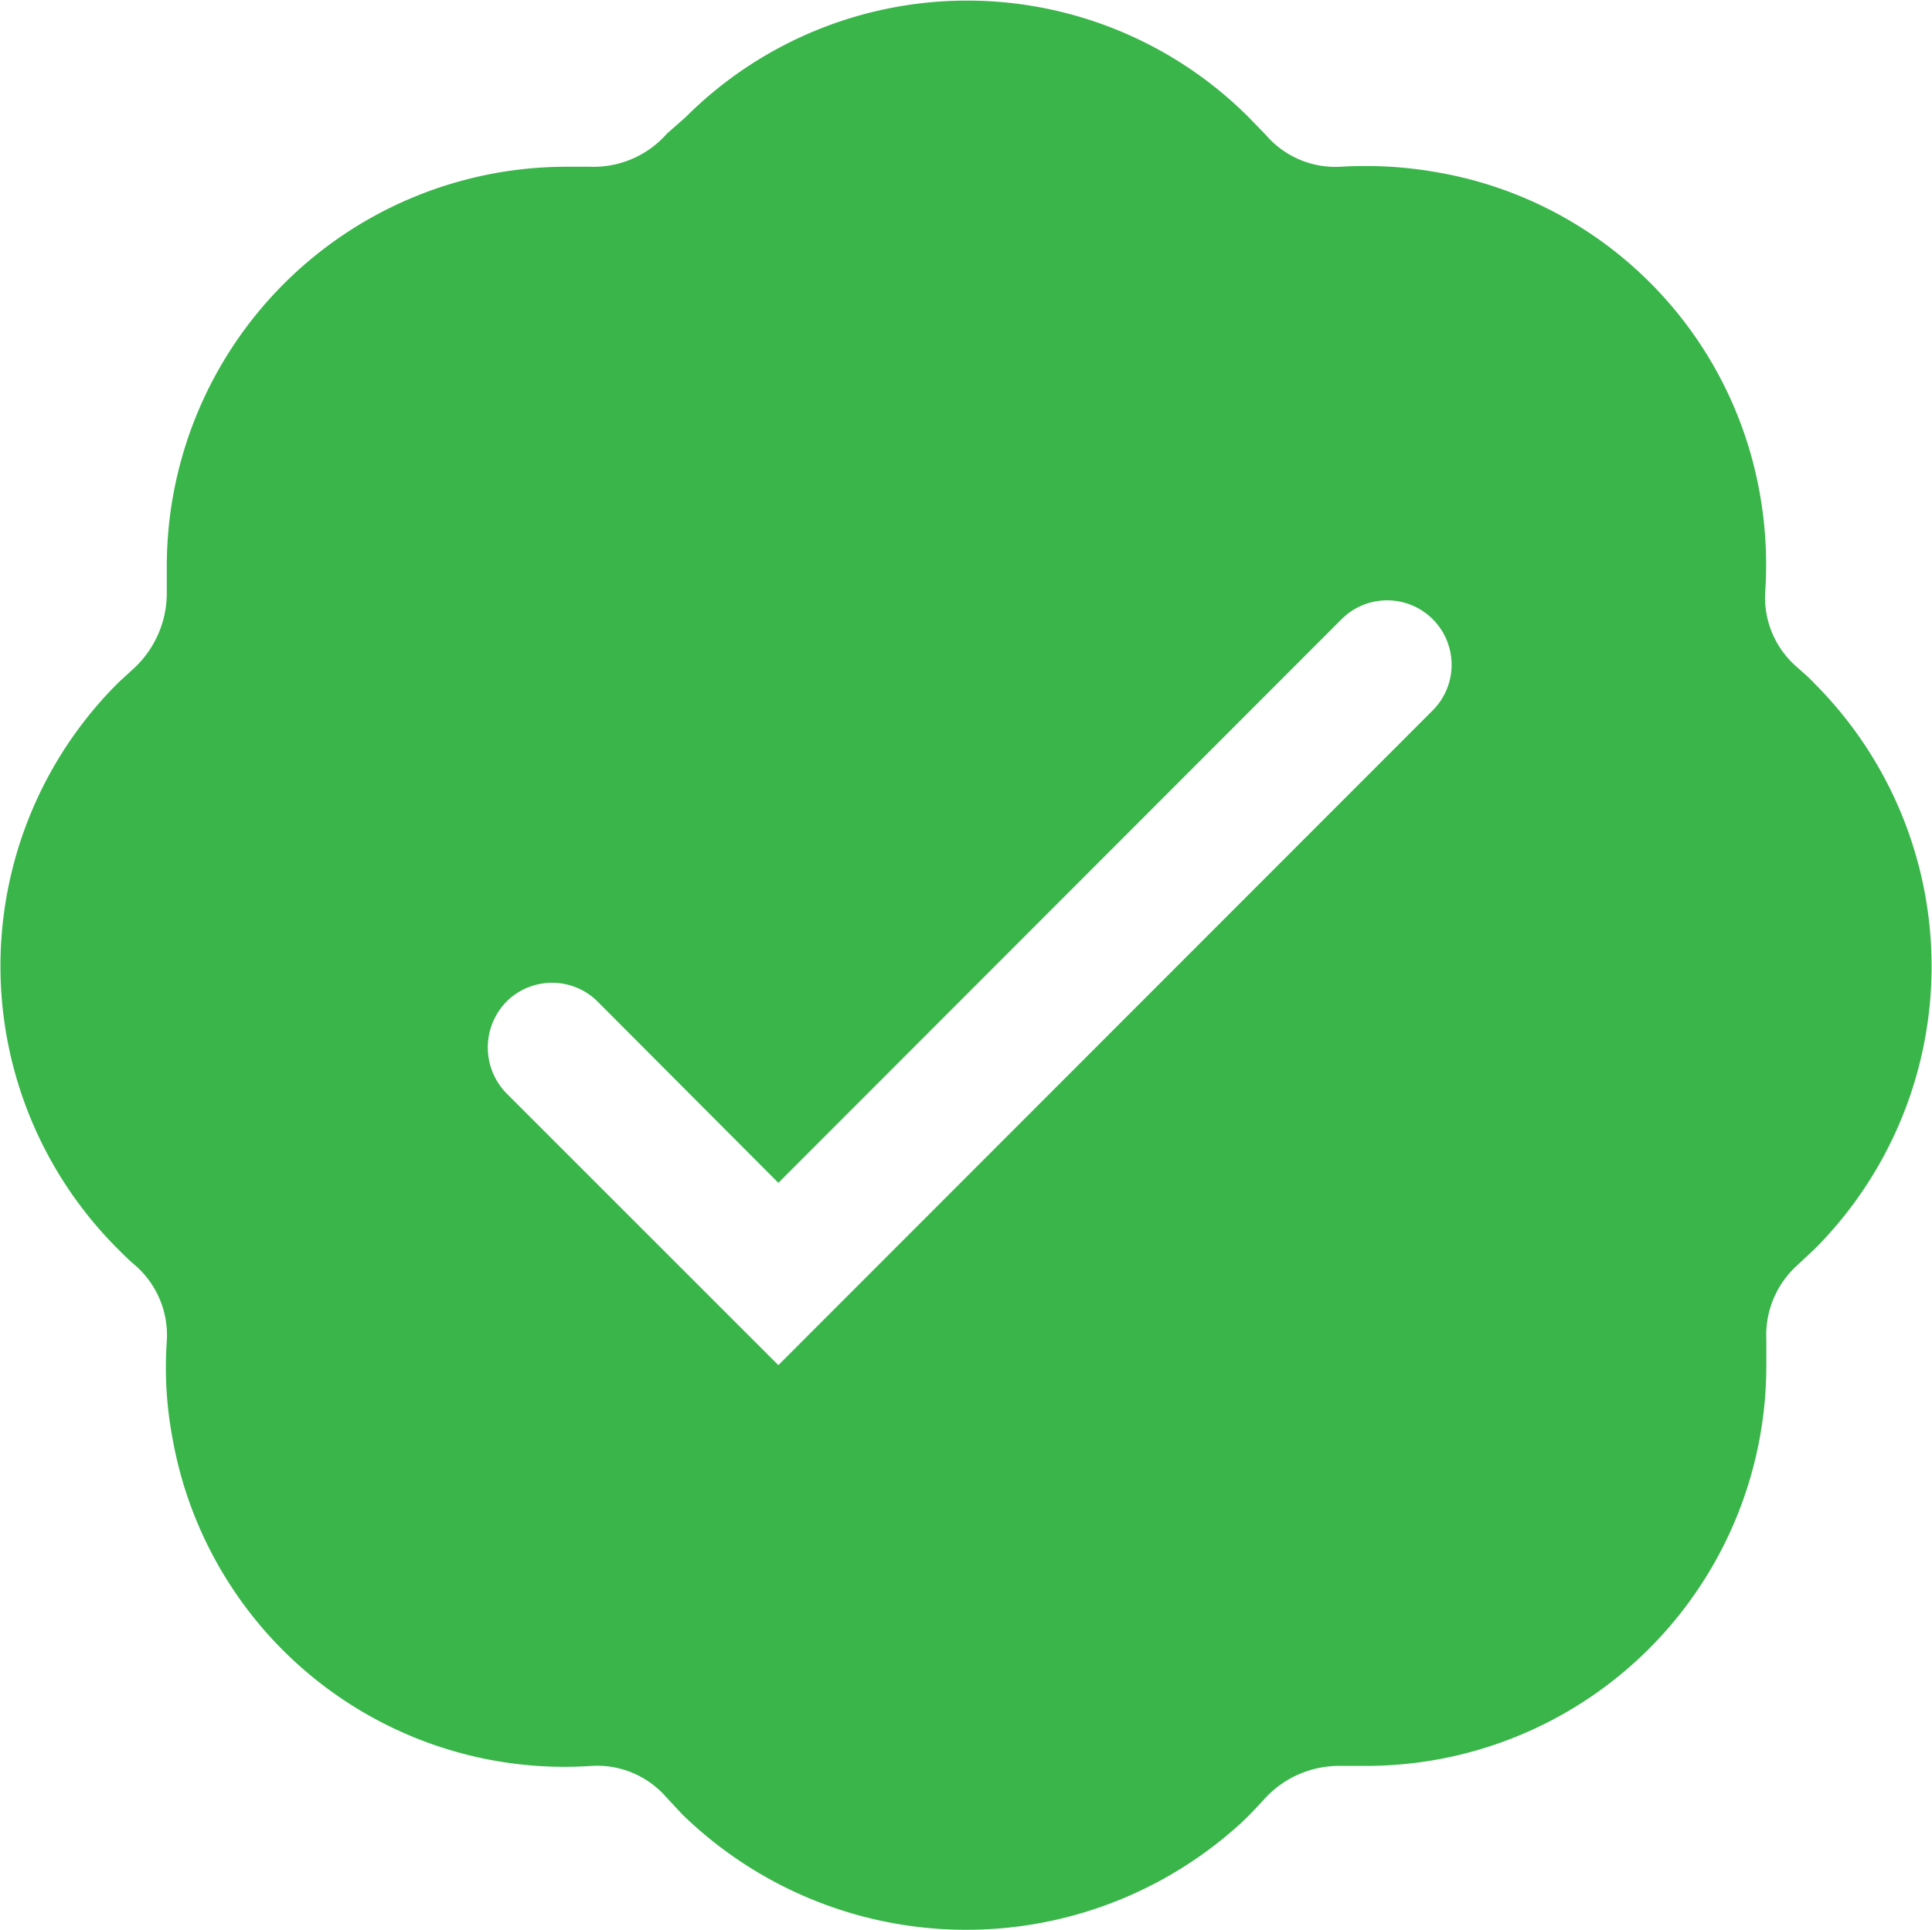<svg xmlns="http://www.w3.org/2000/svg" viewBox="0 0 34.75 34.72"><defs><style>.cls-1{fill:#39b54a;}</style></defs><g id="Layer_2" data-name="Layer 2"><g id="Layer_1-2" data-name="Layer 1"><path class="cls-1" d="M32.64,12.3c-.1-.11-.21-.2-.32-.3a1.65,1.65,0,0,1-.57-1.35,7.26,7.26,0,0,0-.09-1.73A7.12,7.12,0,0,0,25.85,3.1,7.37,7.37,0,0,0,24.11,3a1.65,1.65,0,0,1-1.34-.57l-.31-.32a7.16,7.16,0,0,0-10.13,0L12,2.4a1.76,1.76,0,0,1-1.39.6h-.45A7.19,7.19,0,0,0,3,10.19c0,.15,0,.29,0,.44a1.85,1.85,0,0,1-.62,1.42l-.25.23a7.19,7.19,0,0,0,0,10.2c.1.1.2.2.32.3A1.67,1.67,0,0,1,3,24.13a6.84,6.84,0,0,0,.1,1.73,7.16,7.16,0,0,0,7.54,5.91,1.65,1.65,0,0,1,1.35.57l.28.3a7.32,7.32,0,0,0,10.05.16c.14-.13.27-.27.4-.41a1.82,1.82,0,0,1,1.42-.62l.44,0a7.2,7.2,0,0,0,7.19-7.21c0-.15,0-.31,0-.47a1.69,1.69,0,0,1,.56-1.33l.32-.3A7.2,7.2,0,0,0,32.64,12.3ZM14,24.56,9.11,19.67a1.18,1.18,0,0,1,0-1.65h0a1.16,1.16,0,0,1,1.64,0L14,21.28,24.13,11.14a1.16,1.16,0,0,1,1.64,0h0a1.16,1.16,0,0,1,0,1.64Z"/></g></g></svg>